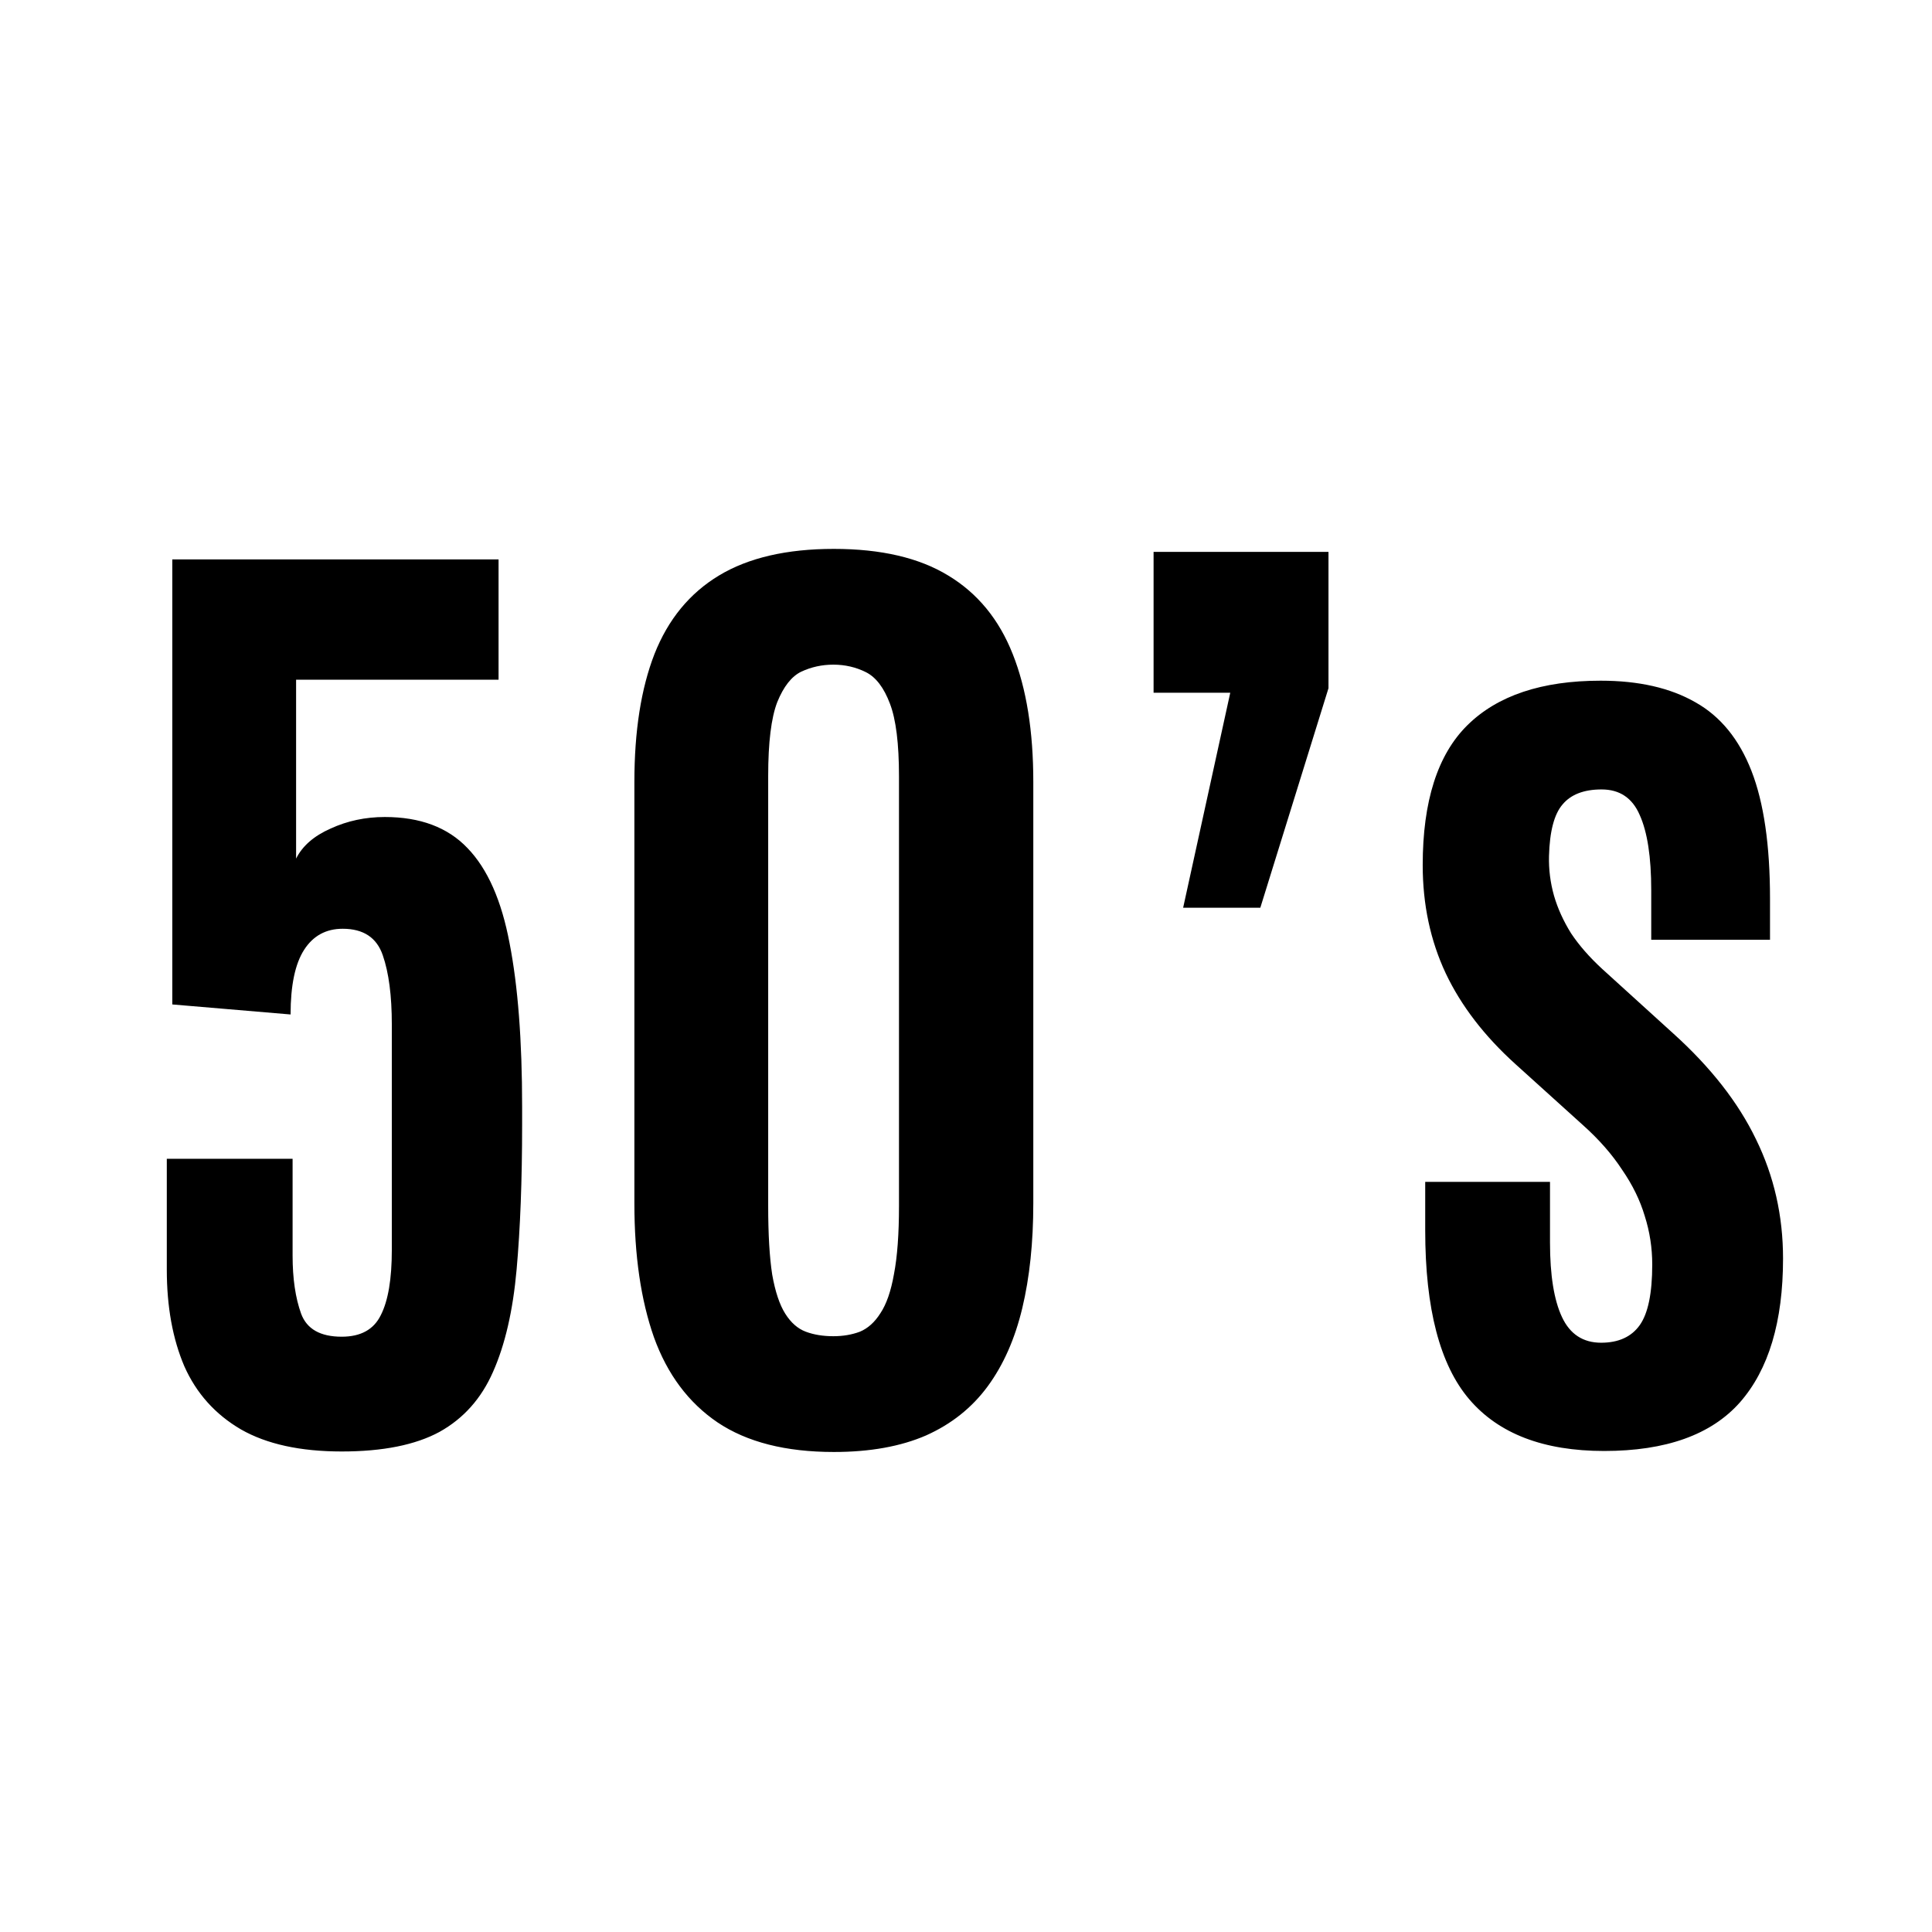 <svg width="256" height="256" viewBox="0 0 256 256" fill="none" xmlns="http://www.w3.org/2000/svg">
<path d="M45.277 192.328C39.788 192.328 35.339 191.354 31.93 189.406C28.521 187.414 26.02 184.625 24.426 181.039C22.876 177.409 22.102 173.137 22.102 168.223V153.547H38.77V166.363C38.77 169.418 39.146 171.986 39.898 174.066C40.651 176.103 42.444 177.121 45.277 177.121C47.801 177.121 49.527 176.169 50.457 174.266C51.431 172.362 51.918 169.484 51.918 165.633V135.75C51.918 131.943 51.52 128.888 50.723 126.586C49.926 124.24 48.155 123.066 45.41 123.066C43.197 123.066 41.492 123.996 40.297 125.855C39.102 127.715 38.504 130.57 38.504 134.422L22.832 133.094V74.125H66.062V90.062H39.234V113.77C40.075 112.087 41.603 110.759 43.816 109.785C46.03 108.767 48.421 108.258 50.988 108.258C55.681 108.258 59.333 109.63 61.945 112.375C64.602 115.12 66.461 119.326 67.523 124.992C68.63 130.659 69.184 137.875 69.184 146.641V149.031C69.184 156.38 68.94 162.777 68.453 168.223C67.966 173.668 66.926 178.184 65.332 181.77C63.783 185.311 61.414 187.967 58.227 189.738C55.039 191.465 50.723 192.328 45.277 192.328ZM110.488 192.395C104.113 192.395 98.978 191.089 95.082 188.477C91.231 185.865 88.419 182.102 86.648 177.188C84.922 172.273 84.059 166.363 84.059 159.457V103.609C84.059 96.88 84.944 91.236 86.715 86.676C88.53 82.072 91.385 78.596 95.281 76.25C99.177 73.904 104.246 72.731 110.488 72.731C116.73 72.731 121.777 73.904 125.629 76.25C129.525 78.596 132.38 82.072 134.195 86.676C136.01 91.236 136.918 96.88 136.918 103.609V159.457C136.918 164.637 136.431 169.263 135.457 173.336C134.483 177.409 132.956 180.862 130.875 183.695C128.794 186.529 126.072 188.698 122.707 190.203C119.342 191.664 115.27 192.395 110.488 192.395ZM110.422 177.055C111.706 177.055 112.879 176.855 113.941 176.457C115.004 176.014 115.911 175.195 116.664 174C117.461 172.805 118.059 171.078 118.457 168.82C118.9 166.518 119.121 163.508 119.121 159.789V102.879C119.121 98.54 118.723 95.331 117.926 93.25C117.129 91.125 116.066 89.731 114.738 89.066C113.41 88.402 111.971 88.07 110.422 88.07C108.917 88.07 107.5 88.38 106.172 89C104.888 89.62 103.826 90.97 102.984 93.051C102.188 95.132 101.789 98.385 101.789 102.812V159.789C101.789 163.552 101.966 166.585 102.32 168.887C102.719 171.145 103.294 172.871 104.047 174.066C104.799 175.262 105.707 176.059 106.77 176.457C107.832 176.855 109.049 177.055 110.422 177.055ZM156.773 120.277L163.016 91.789H152.855V73.129H176.031V91.191L167 120.277H156.773ZM212.555 192.262C204.542 192.262 198.587 189.982 194.691 185.422C190.796 180.862 188.848 173.402 188.848 163.043V156.602H205.383V164.637C205.383 168.975 205.914 172.273 206.977 174.531C208.039 176.789 209.766 177.918 212.156 177.918C214.458 177.918 216.163 177.143 217.27 175.594C218.376 174.044 218.93 171.366 218.93 167.559C218.93 165.345 218.598 163.198 217.934 161.117C217.314 159.036 216.318 157 214.945 155.008C213.617 152.971 211.891 151.001 209.766 149.098L200.801 140.996C196.684 137.277 193.607 133.271 191.57 128.977C189.534 124.638 188.516 119.857 188.516 114.633C188.516 106.177 190.486 100.001 194.426 96.106C198.41 92.165 204.298 90.195 212.09 90.195C217.137 90.195 221.32 91.147 224.641 93.051C227.961 94.91 230.44 97.943 232.078 102.148C233.716 106.354 234.535 111.999 234.535 119.082V124.527H218.797V117.953C218.797 113.57 218.288 110.25 217.27 107.992C216.296 105.734 214.613 104.605 212.223 104.605C209.876 104.605 208.15 105.27 207.043 106.598C205.936 107.882 205.339 110.161 205.25 113.438C205.206 115.208 205.427 116.957 205.914 118.684C206.401 120.366 207.154 122.026 208.172 123.664C209.234 125.258 210.607 126.829 212.289 128.379L221.719 136.945C226.677 141.417 230.329 146.087 232.676 150.957C235.066 155.827 236.262 161.095 236.262 166.762C236.262 175.129 234.358 181.482 230.551 185.82C226.743 190.115 220.745 192.262 212.555 192.262Z" fill="black"/>
</svg>
